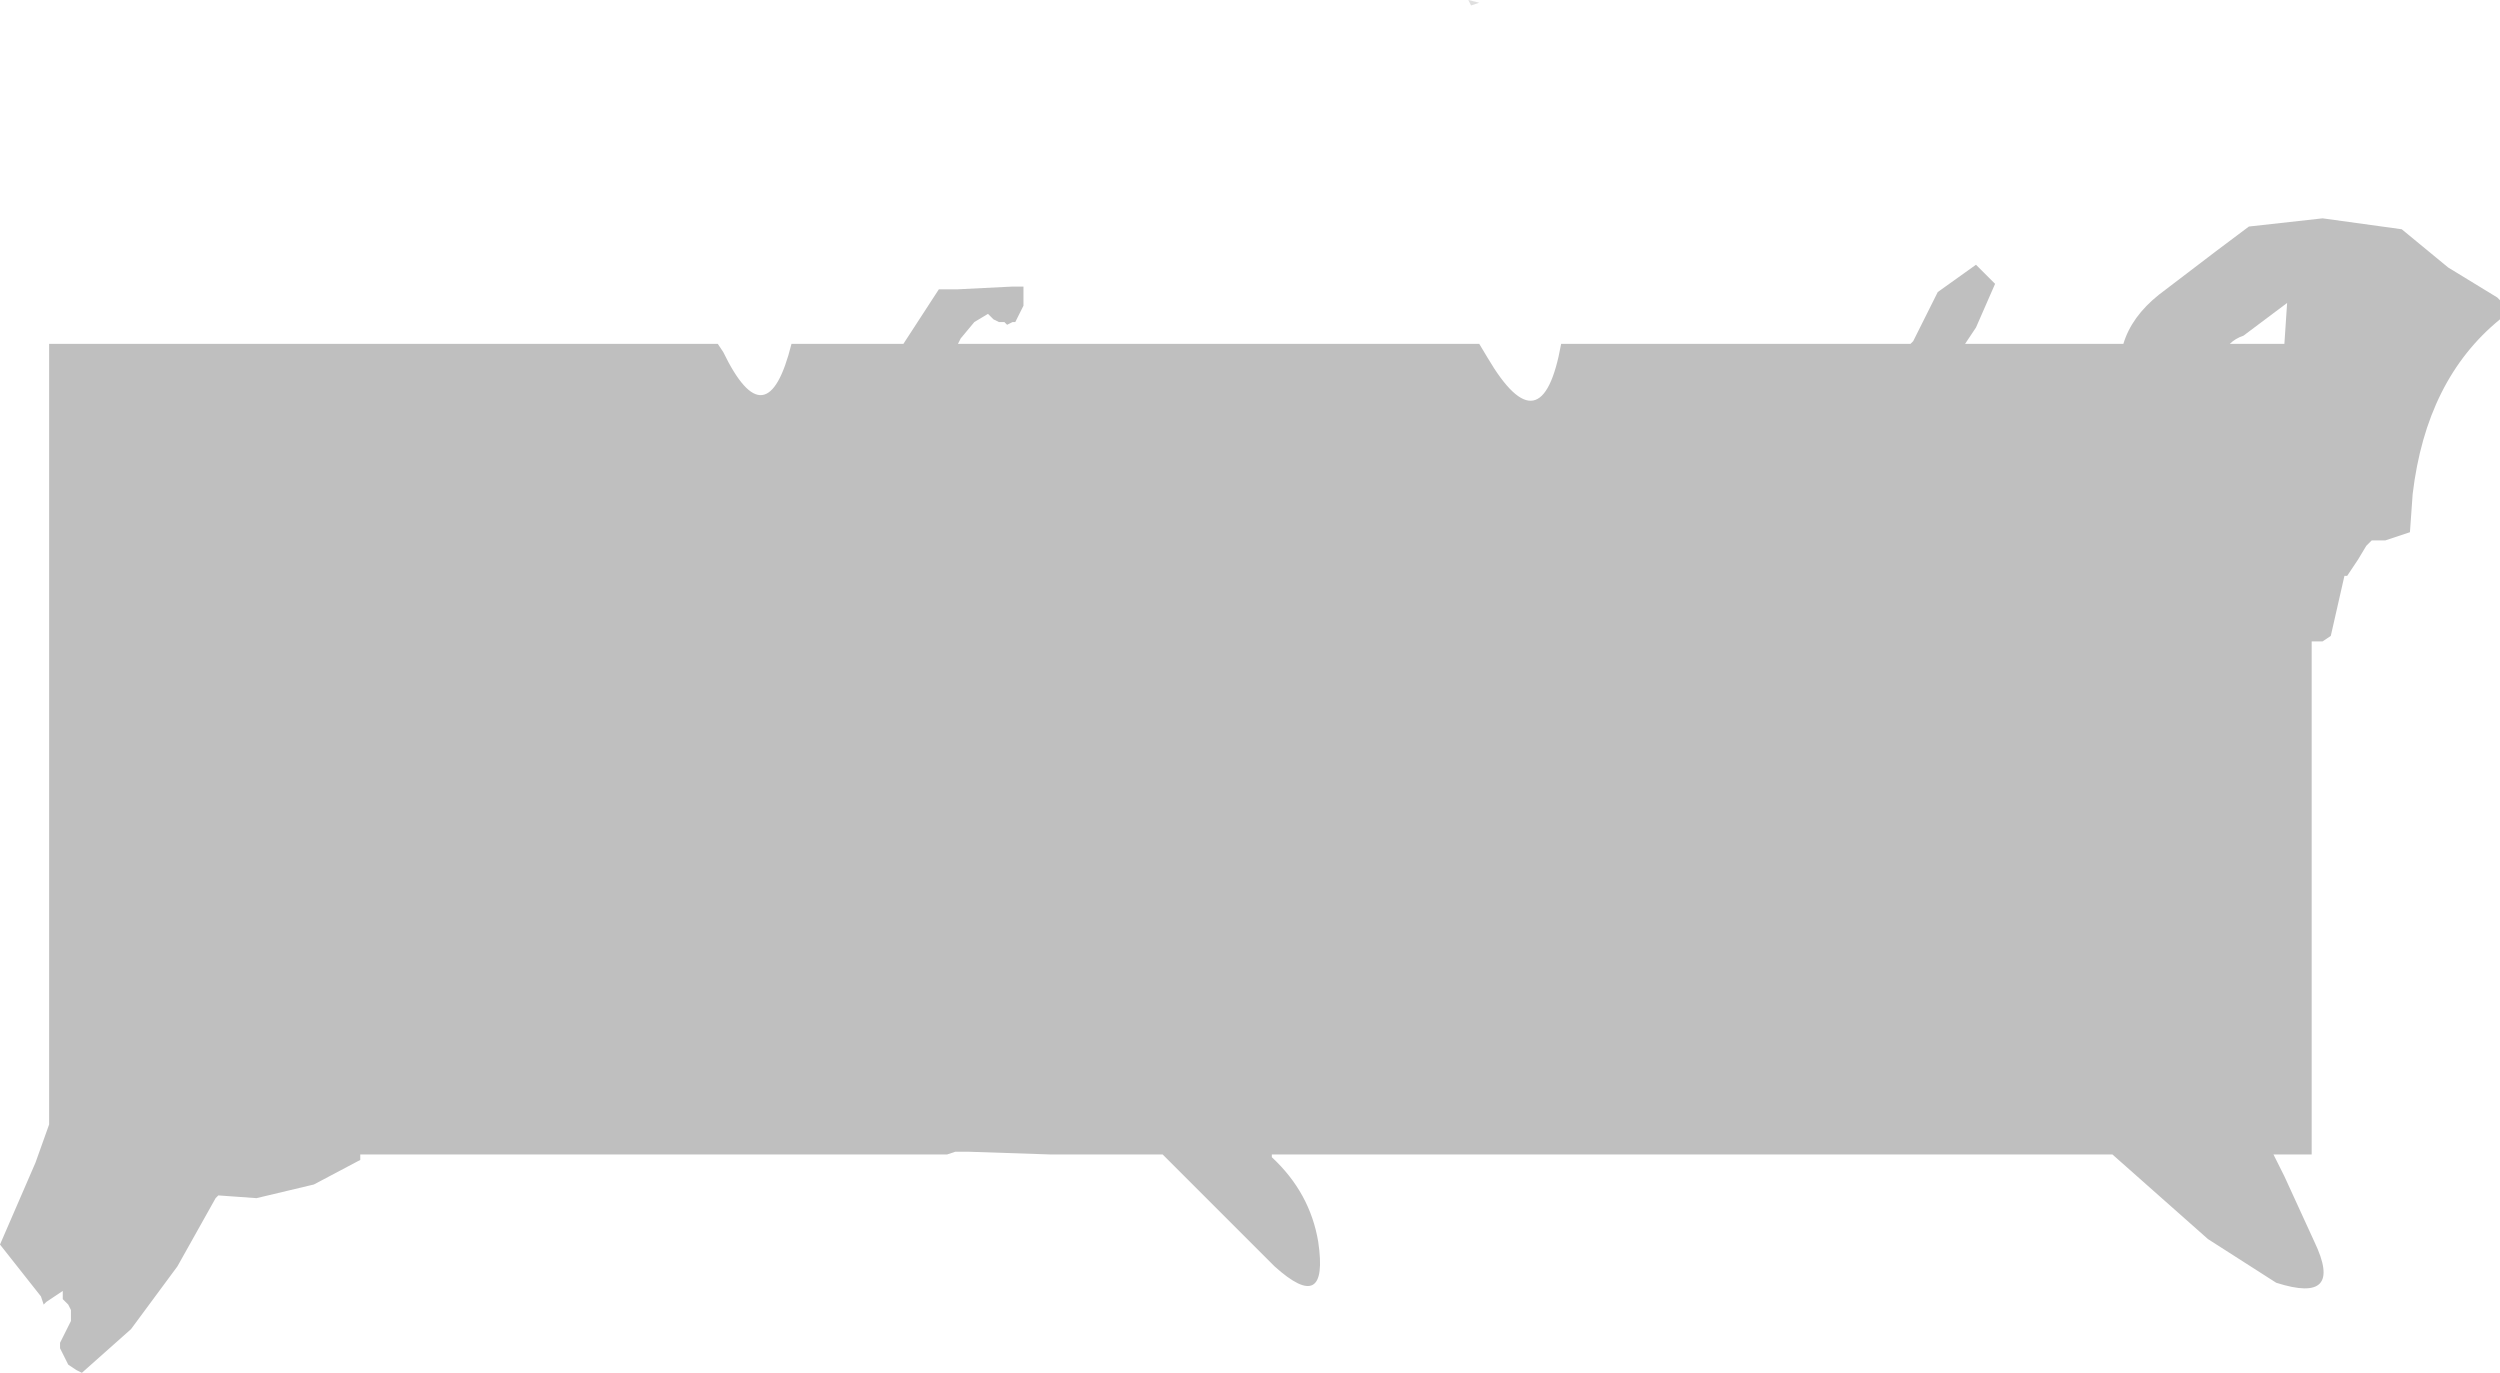 <?xml version="1.0" encoding="UTF-8" standalone="no"?>
<svg xmlns:xlink="http://www.w3.org/1999/xlink" height="25.15px" width="45.8px" xmlns="http://www.w3.org/2000/svg">
  <g transform="matrix(1.0, 0.0, 0.0, 1.0, -9.45, -19.75)">
    <path d="M36.35 19.75 L36.55 19.8 36.4 19.85 36.35 19.75" fill="#000000" fill-opacity="0.125" fill-rule="evenodd" stroke="none"/>
    <path d="M50.65 23.9 L52.0 23.75 53.45 23.95 54.3 24.65 55.2 25.2 55.25 25.25 55.25 25.6 Q53.9 26.7 53.65 28.8 L53.6 29.5 53.15 29.65 52.9 29.65 52.8 29.75 52.65 30.0 52.55 30.15 52.45 30.3 52.4 30.3 52.15 31.4 52.0 31.5 51.9 31.5 51.8 31.5 51.8 40.9 51.1 40.9 51.3 41.3 51.85 42.5 Q52.4 43.65 51.15 43.25 L49.9 42.45 48.15 40.9 32.75 40.9 32.75 40.95 Q33.45 41.6 33.6 42.5 33.8 43.85 32.8 42.95 L31.55 41.7 30.75 40.9 30.55 40.9 30.35 40.9 28.7 40.9 27.2 40.85 26.95 40.85 26.8 40.9 16.05 40.9 16.05 41.0 15.2 41.45 14.15 41.7 13.45 41.65 13.4 41.7 12.7 42.95 11.85 44.1 10.95 44.9 10.85 44.85 10.7 44.75 10.55 44.45 10.55 44.35 10.7 44.05 10.75 43.95 10.75 43.85 10.75 43.75 10.7 43.65 10.6 43.55 10.6 43.4 10.3 43.6 10.25 43.65 10.2 43.5 9.45 42.55 10.1 41.05 10.35 40.35 10.35 26.05 22.6 26.05 22.7 26.2 Q23.5 27.85 23.95 26.05 L26.0 26.05 26.65 25.05 27.0 25.05 28.0 25.0 28.2 25.0 28.2 25.05 28.2 25.2 28.2 25.35 28.05 25.65 28.0 25.65 27.9 25.7 27.85 25.65 27.75 25.65 27.65 25.6 27.55 25.5 27.3 25.65 27.05 25.95 27.0 26.05 36.55 26.05 36.7 26.3 Q37.7 28.0 38.05 26.05 L44.45 26.05 44.5 26.0 44.95 25.1 45.65 24.6 46.0 24.95 45.65 25.75 45.45 26.05 48.35 26.05 Q48.5 25.55 49.0 25.15 L50.05 24.35 50.65 23.9 M51.35 25.3 L50.55 25.9 Q50.4 25.95 50.3 26.05 L51.3 26.05 51.35 25.3" fill="#000000" fill-opacity="0.251" fill-rule="evenodd" stroke="none"/>
  </g>
</svg>

